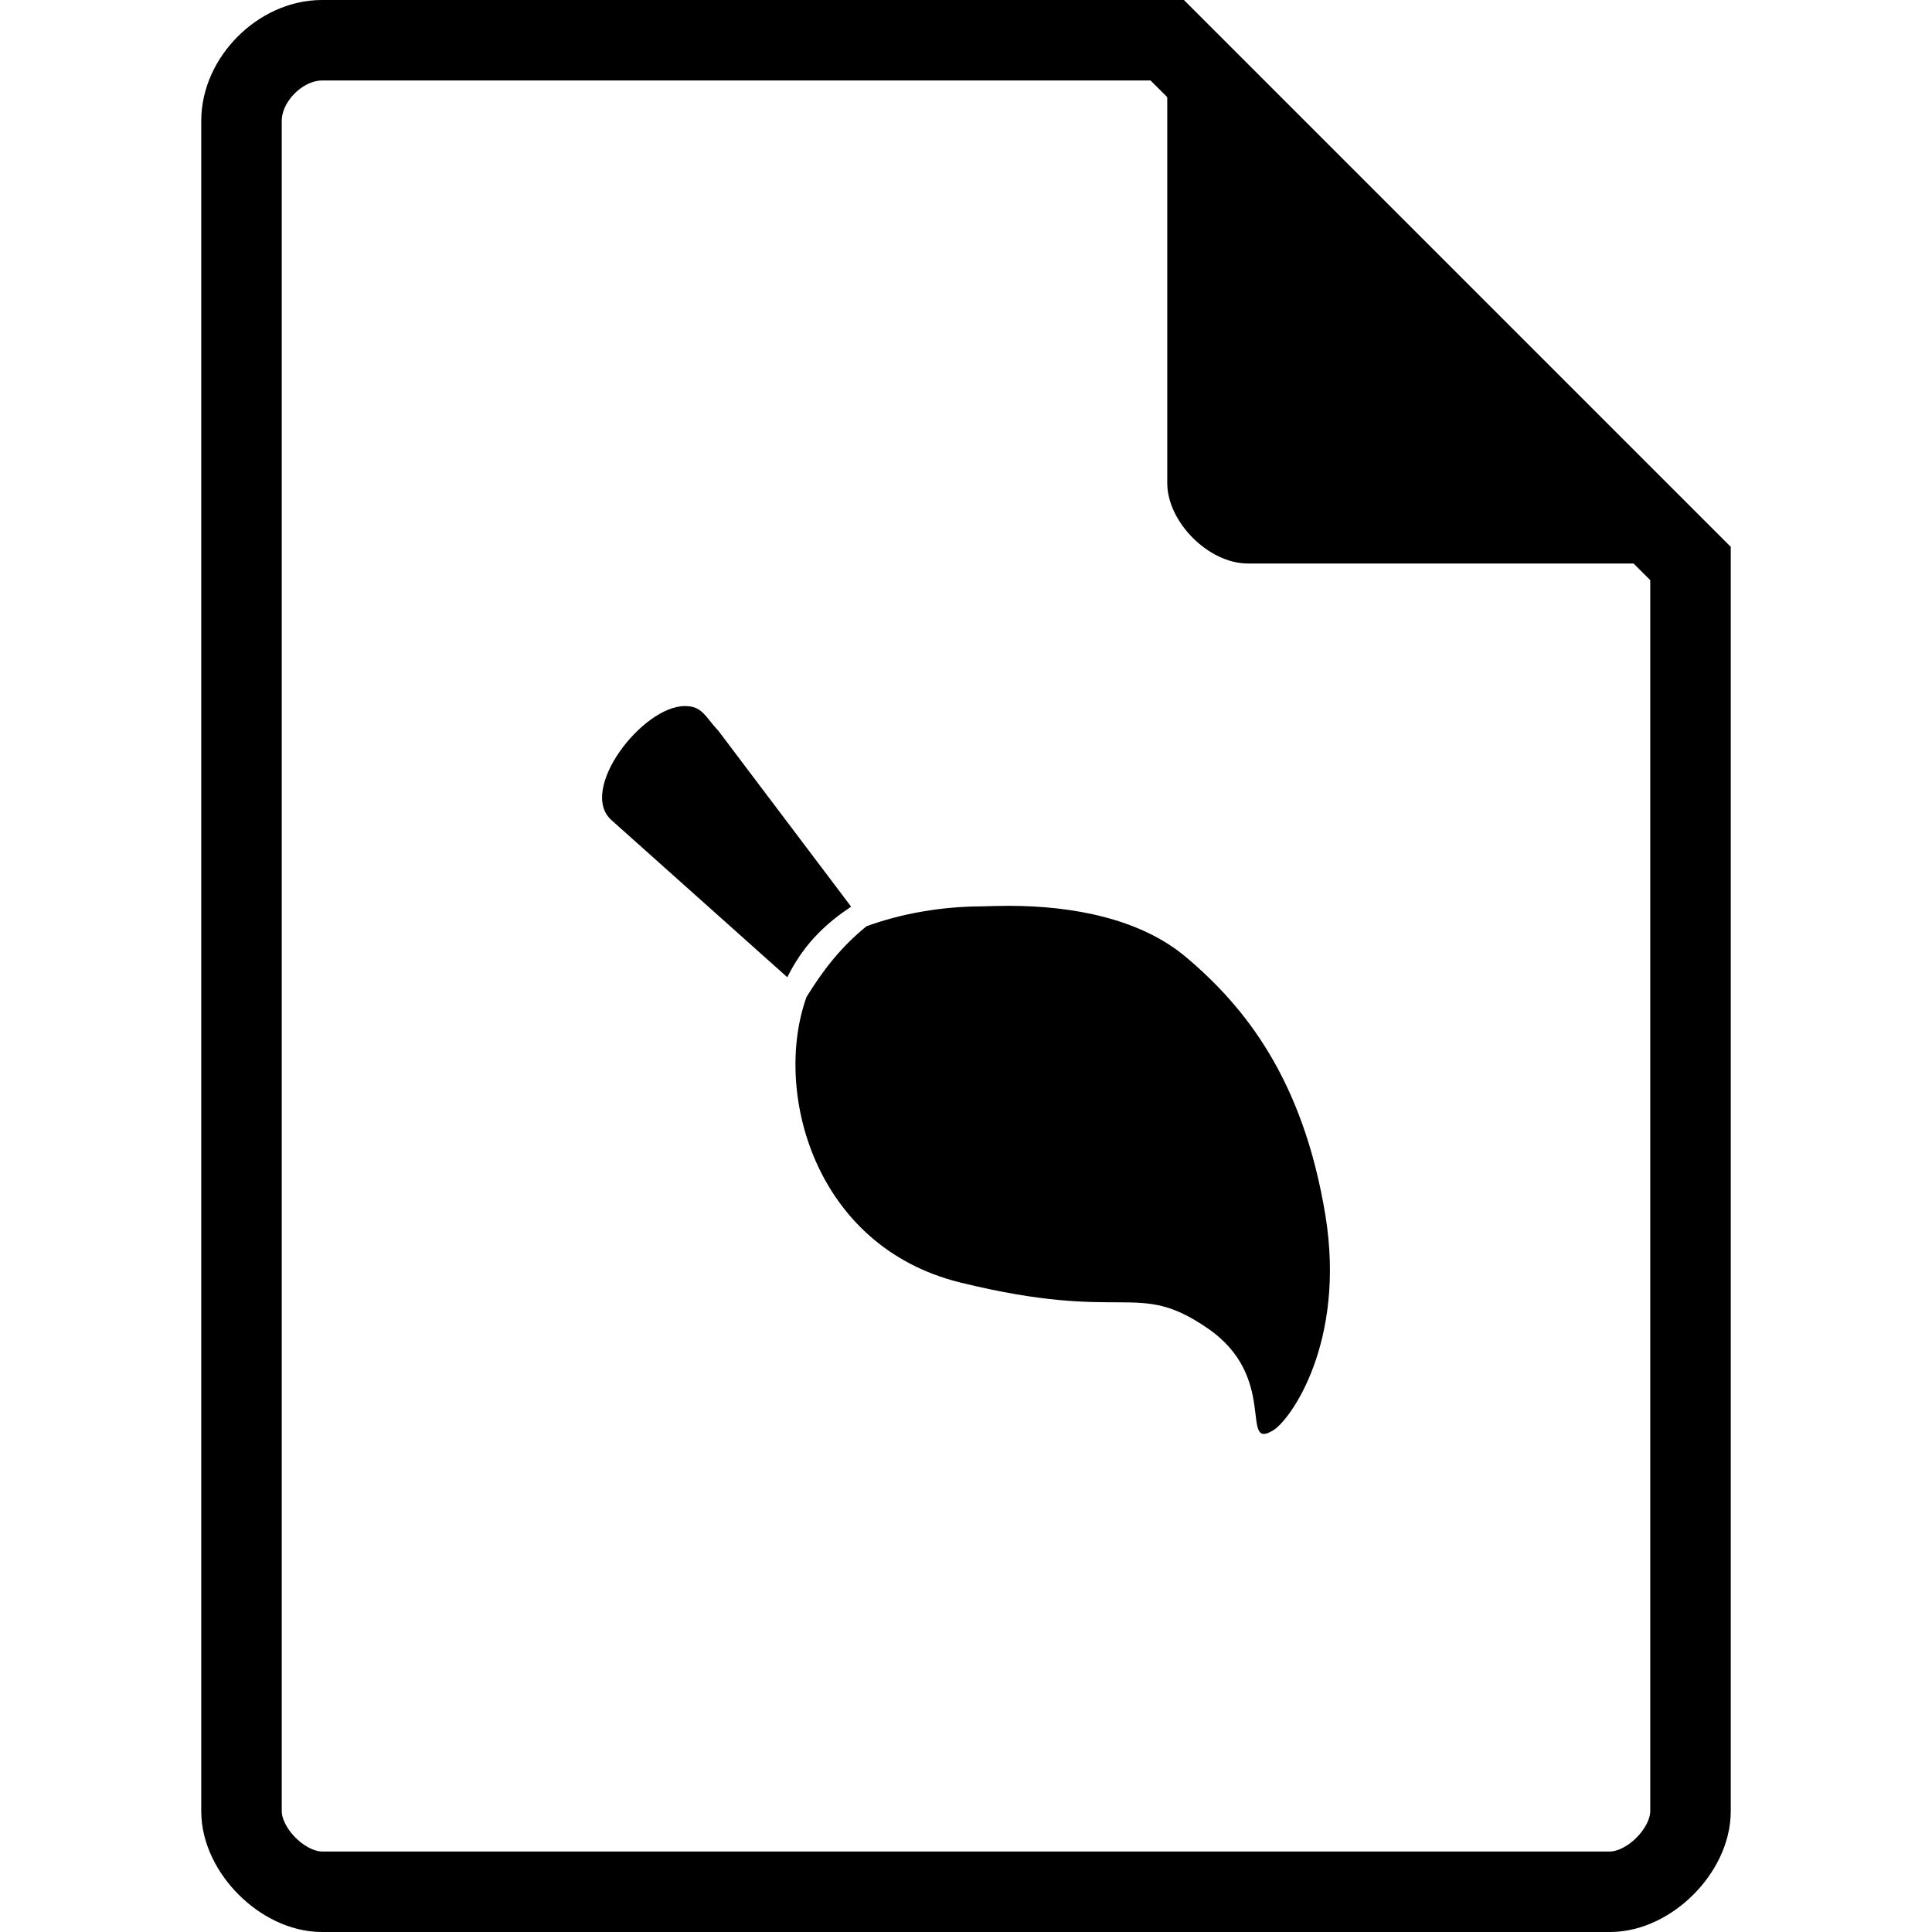 <?xml version="1.0" encoding="UTF-8" standalone="no"?>
<svg
   xmlns:dc="http://purl.org/dc/elements/1.1/"
   xmlns:cc="http://creativecommons.org/ns#"
   xmlns:rdf="http://www.w3.org/1999/02/22-rdf-syntax-ns#"
   xmlns:svg="http://www.w3.org/2000/svg"
   xmlns="http://www.w3.org/2000/svg"
   xmlns:sodipodi="http://sodipodi.sourceforge.net/DTD/sodipodi-0.dtd"
   xmlns:inkscape="http://www.inkscape.org/namespaces/inkscape"
   width="48"
   height="48"
   viewBox="0 0 48 48"
   version="1.1"
   id="svg2"
   inkscape:version="0.48.5 r10040"
   sodipodi:docname="application-x-krita.svg">
  <defs
     id="defs15" />
  <sodipodi:namedview
     pagecolor="#ffffff"
     bordercolor="#666666"
     borderopacity="1"
     objecttolerance="10"
     gridtolerance="10"
     guidetolerance="10"
     inkscape:pageopacity="0"
     inkscape:pageshadow="2"
     inkscape:window-width="1920"
     inkscape:window-height="1007"
     id="namedview13"
     showgrid="false"
     inkscape:zoom="10.1875"
     inkscape:cx="5.006135"
     inkscape:cy="24"
     inkscape:window-x="0"
     inkscape:window-y="31"
     inkscape:window-maximized="1"
     inkscape:current-layer="svg2" />
  <path
     inkscape:connector-curvature="0"
     d="M 8,1 C 6.971,1 6,1.971 6,3 v 42 c 0,0.971 1.029,2 2,2 h 32 c 0.971,0 2,-1.029 2,-2 V 14 L 29,1 Z"
     id="path2"
     style="fill:none;fill-opacity:1;stroke:#000000;stroke-opacity:1;stroke-width:2;stroke-miterlimit:4;stroke-dasharray:none" />
  <path
     inkscape:connector-curvature="0"
     style="fill:#000000;fill-opacity:1"
     d="M 29,1 42,14 H 31 c -0.971,0 -2,-1.029 -2,-2 z"
     id="path6" />
  <path
     style="fill:#000000;fill-opacity:1;fill-rule:nonzero;stroke:none;stroke-width:0.161"
     d="m 17.015,17.542 c -1.059,0 -2.66,2.087 -1.823,2.834 l 4.368,3.903 c 0.165,-0.33 0.377,-0.667 0.671,-0.987 0.321,-0.348 0.63,-0.575 0.915,-0.766 l -3.29,-4.359 c -0.344,-0.369 -0.406,-0.625 -0.841,-0.625 z m 8.04,4.963 c -0.228,0 -0.469,0.008 -0.697,0.014 -0.951,0.005 -1.948,0.171 -2.831,0.494 -0.631,0.513 -1.07,1.078 -1.488,1.754 -0.834,2.307 0.16,6.193 3.816,7.096 4.145,1.019 4.366,-0.083 6.142,1.134 1.785,1.213 0.785,3.052 1.632,2.541 0.435,-0.259 1.813,-2.192 1.3,-5.346 -0.555,-3.379 -2.001,-5.178 -3.456,-6.407 -1.128,-0.955 -2.801,-1.28 -4.415,-1.28 z"
     id="path47"
     inkscape:connector-curvature="0"
     sodipodi:nodetypes="cscccccsccccccccss" />
</svg>
